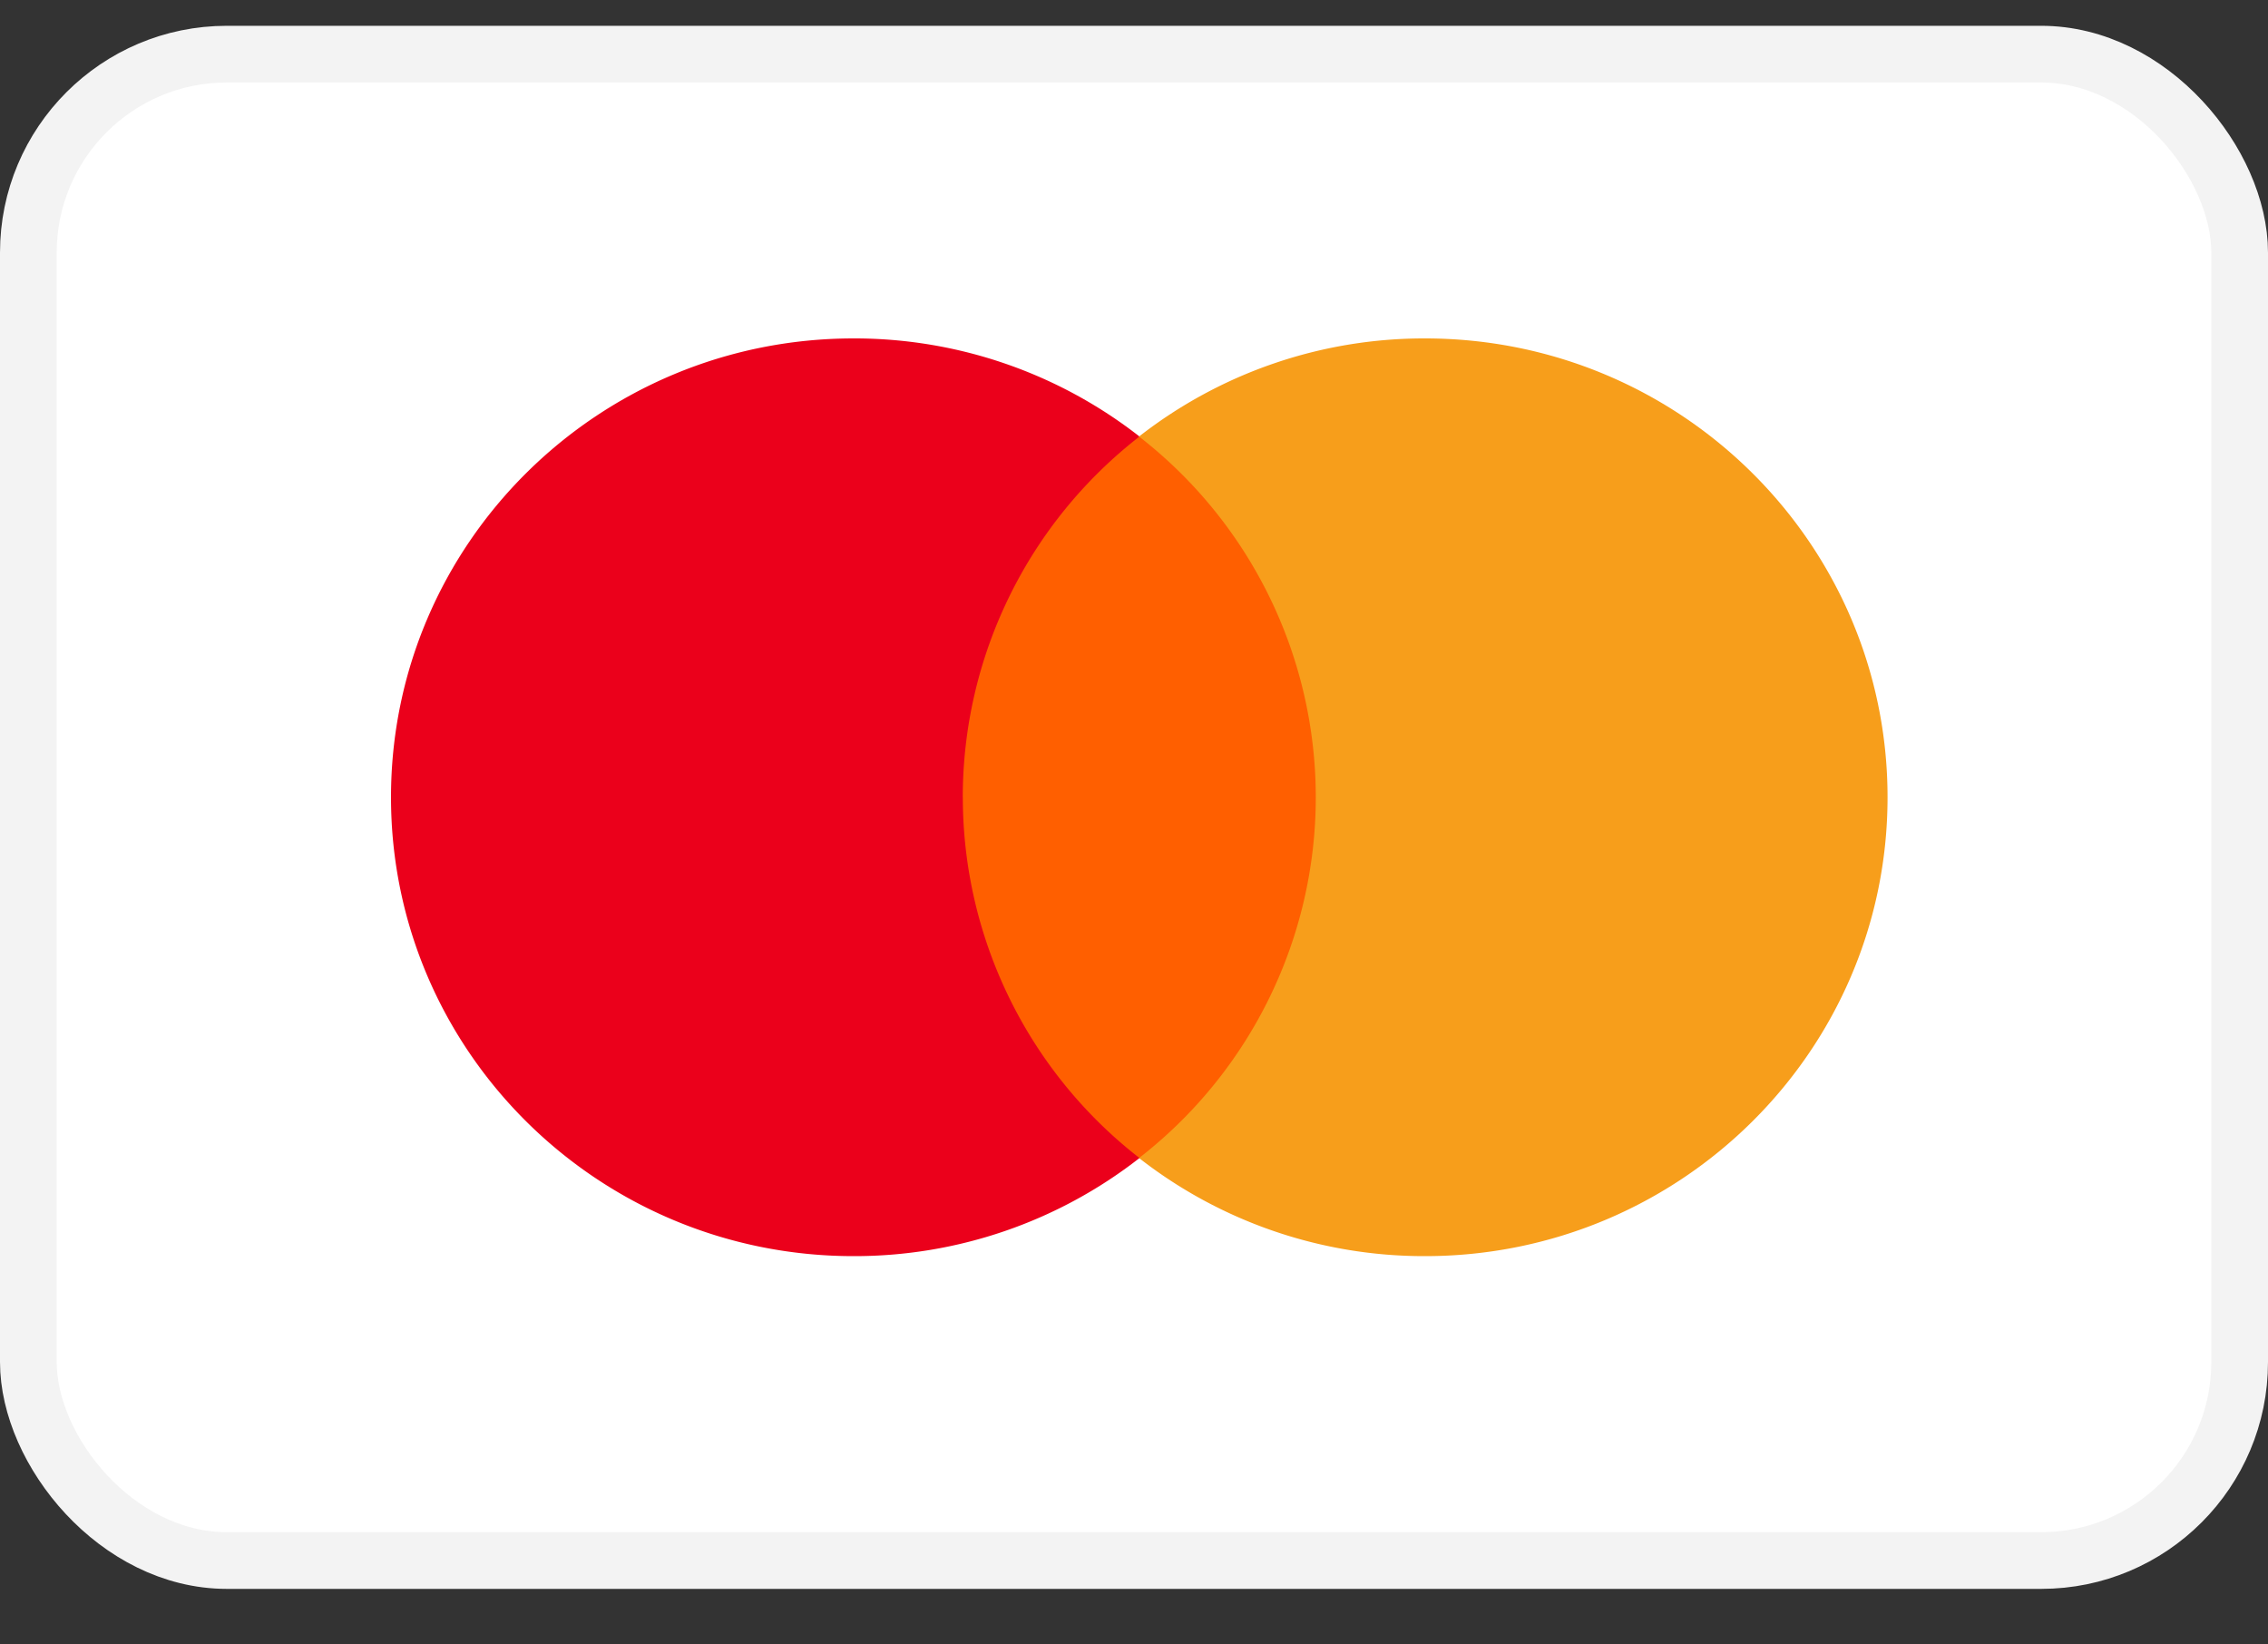 <svg xmlns="http://www.w3.org/2000/svg" width="40" height="29" fill="none"><rect width="100%" height="100%" fill="#333333" stroke="none"/><rect width="39" height="26.565" x=".5" y=".955" fill="#fff" stroke="#F3F3F3" rx="3.5"/><path fill="#FF5F00" d="M23.662 20.423h-7.139V7.699h7.14v12.724Z"/><path fill="#EB001B" d="M16.98 14.06a8.055 8.055 0 0 1 3.117-6.362 8.166 8.166 0 0 0-5.042-1.73c-4.506 0-8.159 3.622-8.159 8.092 0 4.469 3.653 8.092 8.159 8.092a8.166 8.166 0 0 0 5.042-1.73 8.055 8.055 0 0 1-3.116-6.362Z"/><path fill="#F79E1B" d="M33.29 14.06c0 4.469-3.653 8.092-8.159 8.092a8.168 8.168 0 0 1-5.042-1.73 8.054 8.054 0 0 0 3.117-6.362 8.054 8.054 0 0 0-3.117-6.362 8.168 8.168 0 0 1 5.043-1.73c4.505 0 8.158 3.622 8.158 8.092Z"/></svg>